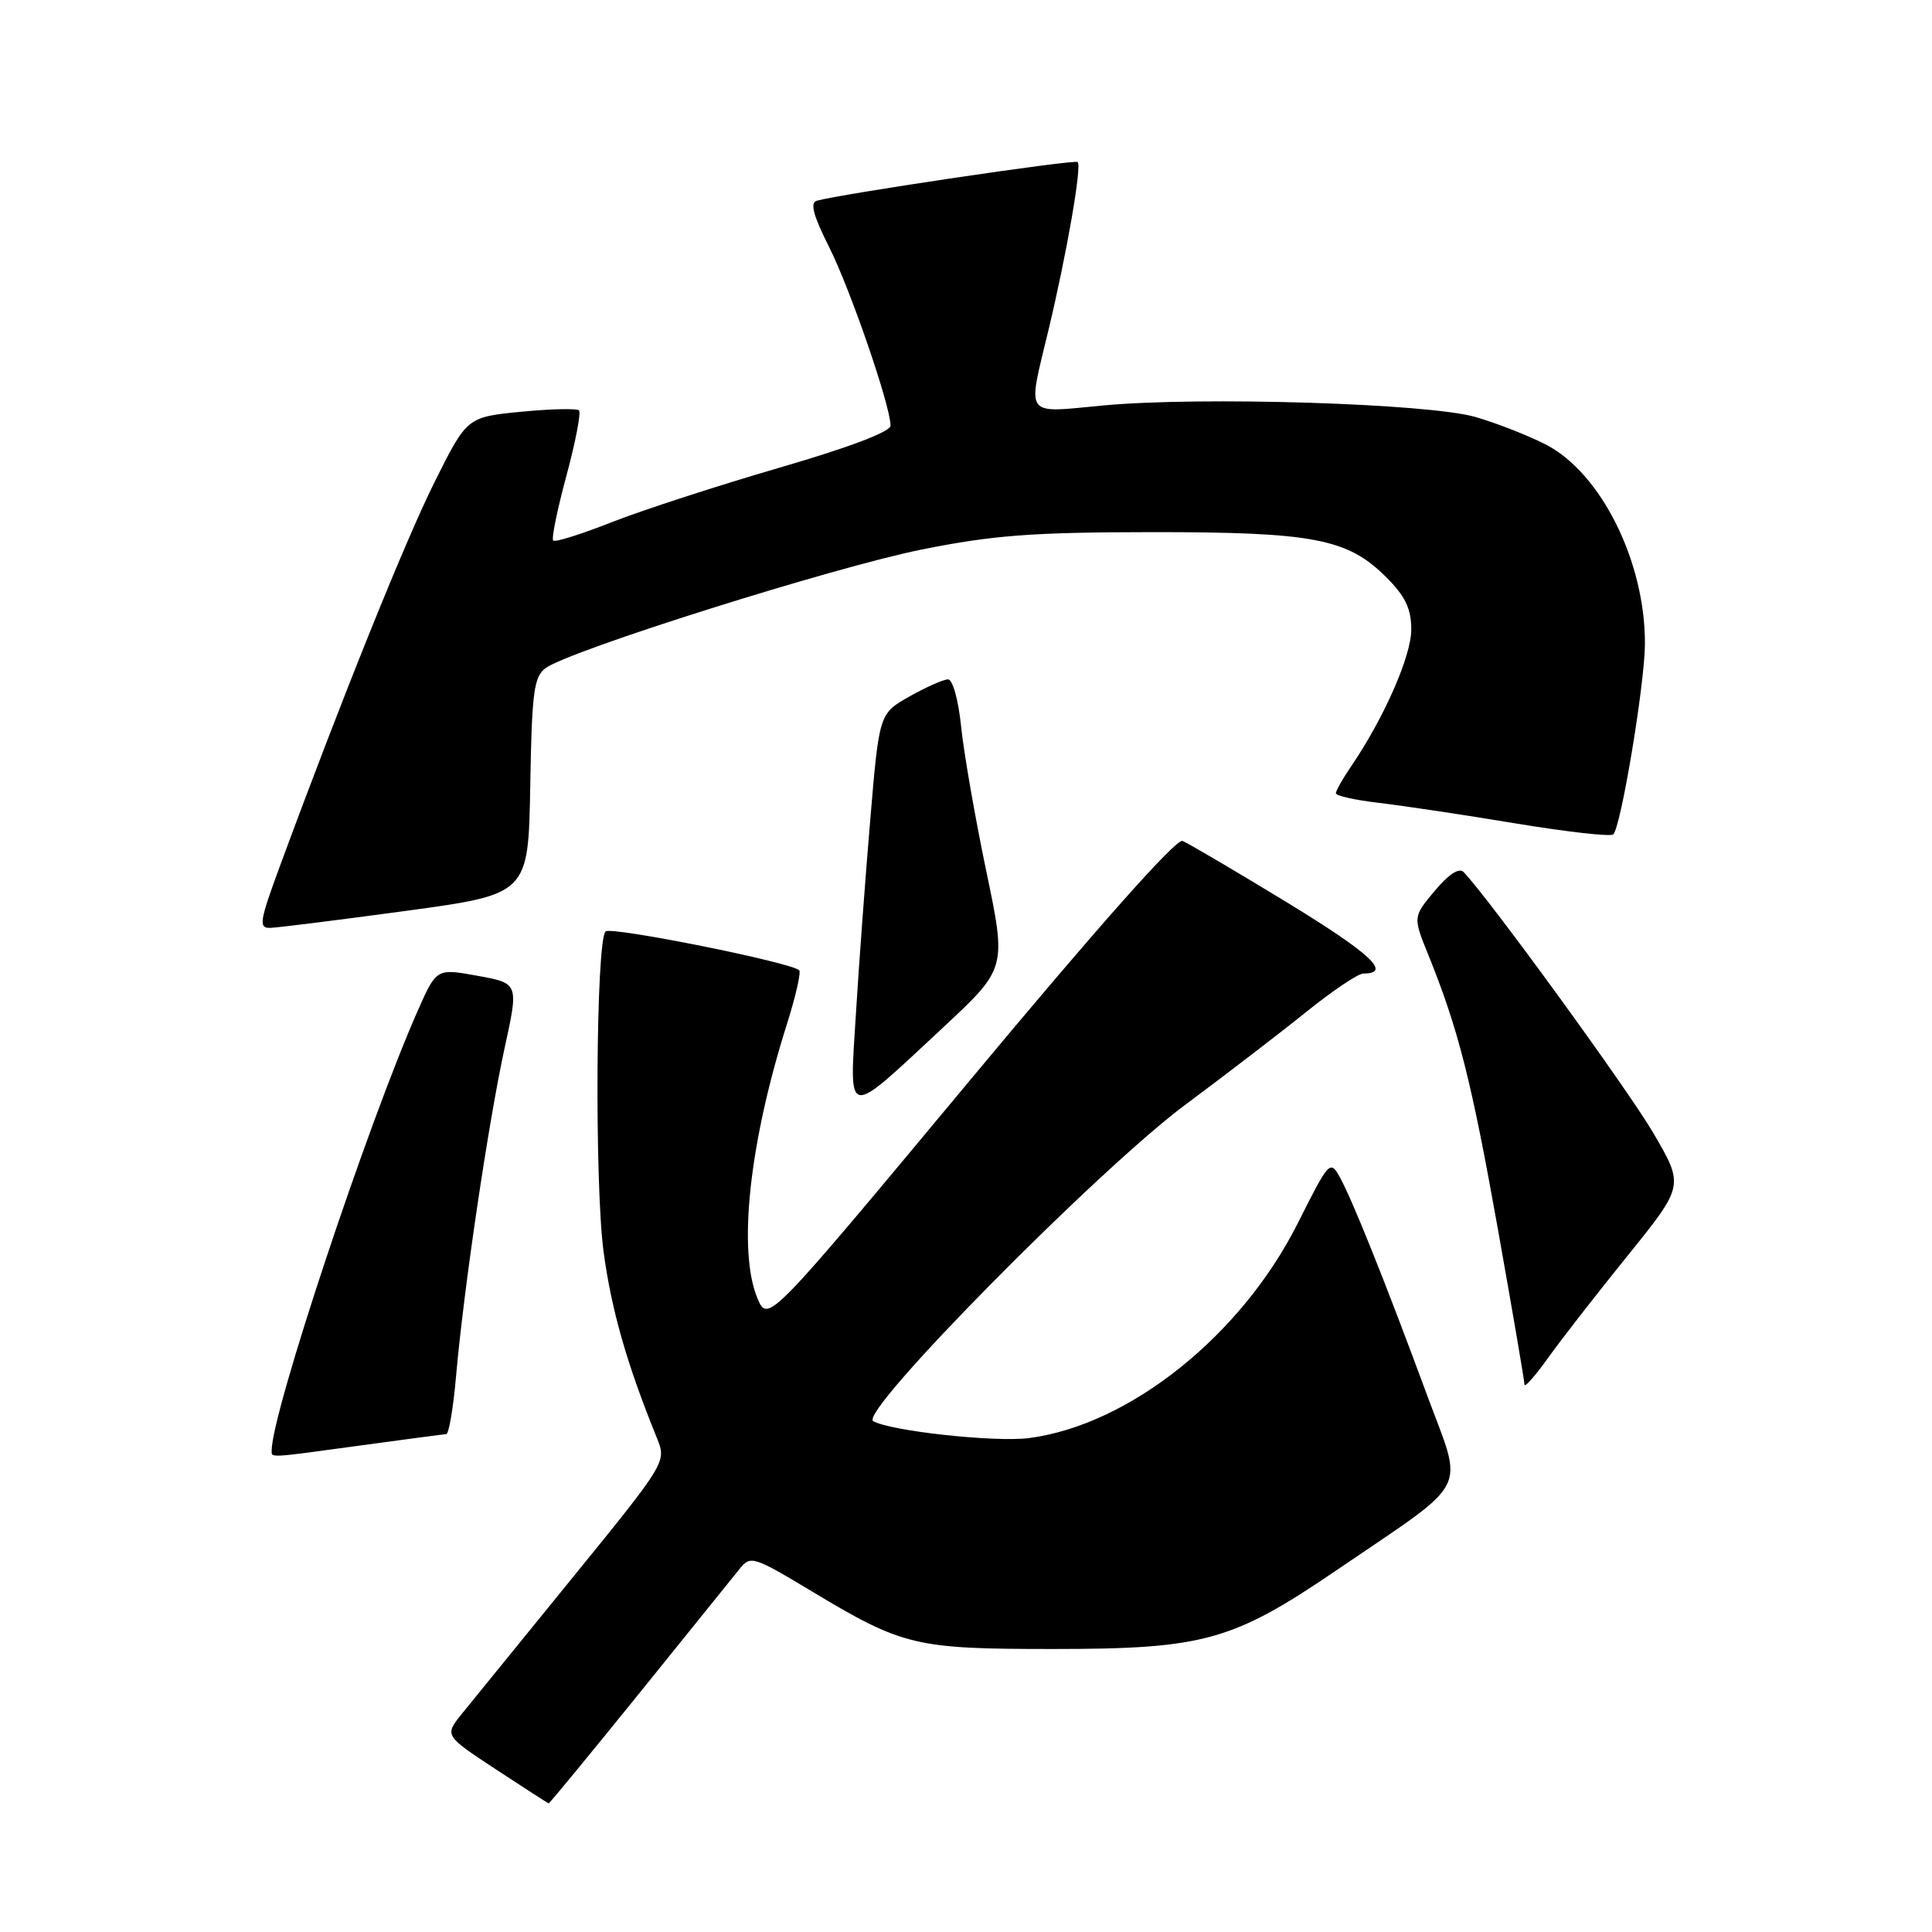 <?xml version="1.0" encoding="UTF-8" standalone="no"?>
<!DOCTYPE svg PUBLIC "-//W3C//DTD SVG 1.1//EN" "http://www.w3.org/Graphics/SVG/1.1/DTD/svg11.dtd" >
<svg xmlns="http://www.w3.org/2000/svg" xmlns:xlink="http://www.w3.org/1999/xlink" version="1.1" viewBox="0 0 256 256">
 <g >
 <path fill="currentColor"
d=" M 84.70 224.38 C 91.19 216.34 97.18 208.92 98.00 207.89 C 99.44 206.08 99.82 206.20 107.60 210.88 C 119.64 218.11 121.25 218.50 139.50 218.50 C 159.57 218.50 163.32 217.45 177.25 207.96 C 195.09 195.80 193.95 198.01 189.09 184.85 C 183.63 170.05 179.24 159.10 177.57 156.05 C 176.25 153.66 176.13 153.79 171.98 162.05 C 164.51 176.94 149.70 188.79 136.38 190.55 C 131.88 191.14 117.95 189.62 115.70 188.30 C 113.75 187.14 145.59 154.88 157.17 146.30 C 162.47 142.36 169.64 136.86 173.10 134.07 C 176.57 131.28 179.96 129.00 180.64 129.00 C 184.49 129.00 181.66 126.37 170.51 119.56 C 163.63 115.37 157.41 111.71 156.68 111.43 C 155.84 111.11 145.40 122.87 128.55 143.11 C 101.75 175.31 101.75 175.31 100.37 172.04 C 97.74 165.78 99.27 151.50 104.25 135.77 C 105.42 132.07 106.16 128.83 105.90 128.57 C 104.86 127.52 80.94 122.73 80.24 123.42 C 78.97 124.69 78.77 156.65 79.97 165.80 C 81.00 173.53 83.06 180.76 87.07 190.61 C 88.32 193.69 88.25 193.82 75.92 208.98 C 69.09 217.37 62.46 225.53 61.19 227.10 C 58.89 229.96 58.89 229.96 65.69 234.44 C 69.44 236.90 72.59 238.93 72.70 238.96 C 72.80 238.98 78.20 232.42 84.70 224.38 Z  M 48.00 191.50 C 53.78 190.71 58.78 190.05 59.13 190.03 C 59.48 190.01 60.07 186.51 60.44 182.25 C 61.45 170.75 64.72 148.69 66.86 138.89 C 68.74 130.29 68.74 130.29 63.29 129.30 C 57.84 128.31 57.84 128.31 55.36 133.91 C 48.75 148.85 36.00 187.20 36.00 192.17 C 36.00 193.19 35.36 193.23 48.00 191.50 Z  M 215.73 166.31 C 223.15 157.11 223.15 157.11 219.08 150.14 C 215.71 144.37 197.18 118.89 193.92 115.54 C 193.33 114.94 191.92 115.87 190.11 118.04 C 187.22 121.49 187.22 121.49 189.25 126.50 C 193.23 136.34 194.97 143.19 198.46 162.77 C 200.41 173.69 202.00 183.00 202.00 183.46 C 202.00 183.92 203.42 182.32 205.15 179.90 C 206.88 177.48 211.64 171.36 215.73 166.31 Z  M 124.94 136.17 C 133.38 128.31 133.38 128.31 130.68 115.40 C 129.20 108.31 127.70 99.69 127.35 96.25 C 126.99 92.71 126.23 90.01 125.61 90.02 C 125.00 90.03 122.70 91.05 120.50 92.29 C 116.50 94.56 116.50 94.56 115.32 108.53 C 114.67 116.21 113.81 127.84 113.41 134.37 C 112.54 148.43 111.89 148.33 124.94 136.17 Z  M 53.76 120.70 C 70.01 118.49 70.01 118.49 70.26 104.16 C 70.47 91.72 70.74 89.67 72.29 88.53 C 75.50 86.18 110.42 75.18 122.11 72.82 C 131.57 70.92 136.71 70.53 152.50 70.51 C 174.05 70.50 178.56 71.36 183.69 76.49 C 186.22 79.02 187.00 80.65 187.00 83.43 C 187.00 86.93 183.39 95.14 179.06 101.50 C 177.93 103.15 177.01 104.78 177.01 105.11 C 177.00 105.45 179.59 106.02 182.75 106.39 C 185.91 106.76 194.05 107.98 200.84 109.11 C 207.63 110.23 213.45 110.89 213.77 110.56 C 214.79 109.55 217.91 90.78 217.96 85.43 C 218.05 74.52 212.17 62.66 204.80 58.89 C 202.44 57.68 198.25 56.05 195.50 55.25 C 189.28 53.46 159.14 52.52 146.25 53.72 C 135.53 54.72 136.11 55.51 138.95 43.64 C 141.37 33.52 143.36 22.03 142.80 21.47 C 142.42 21.09 111.45 25.69 108.22 26.60 C 107.31 26.86 107.77 28.59 109.86 32.73 C 112.68 38.34 118.00 53.79 118.00 56.40 C 118.00 57.21 112.45 59.31 103.25 61.98 C 95.14 64.34 85.18 67.58 81.12 69.17 C 77.07 70.77 73.55 71.88 73.30 71.63 C 73.05 71.39 73.84 67.52 75.05 63.05 C 76.26 58.57 77.01 54.67 76.72 54.38 C 76.43 54.10 72.97 54.18 69.04 54.56 C 61.88 55.27 61.88 55.27 57.58 63.88 C 53.70 71.65 45.25 92.62 37.08 114.79 C 34.40 122.04 34.25 122.99 35.78 122.95 C 36.72 122.93 44.82 121.91 53.76 120.70 Z "/>
</g>
</svg>